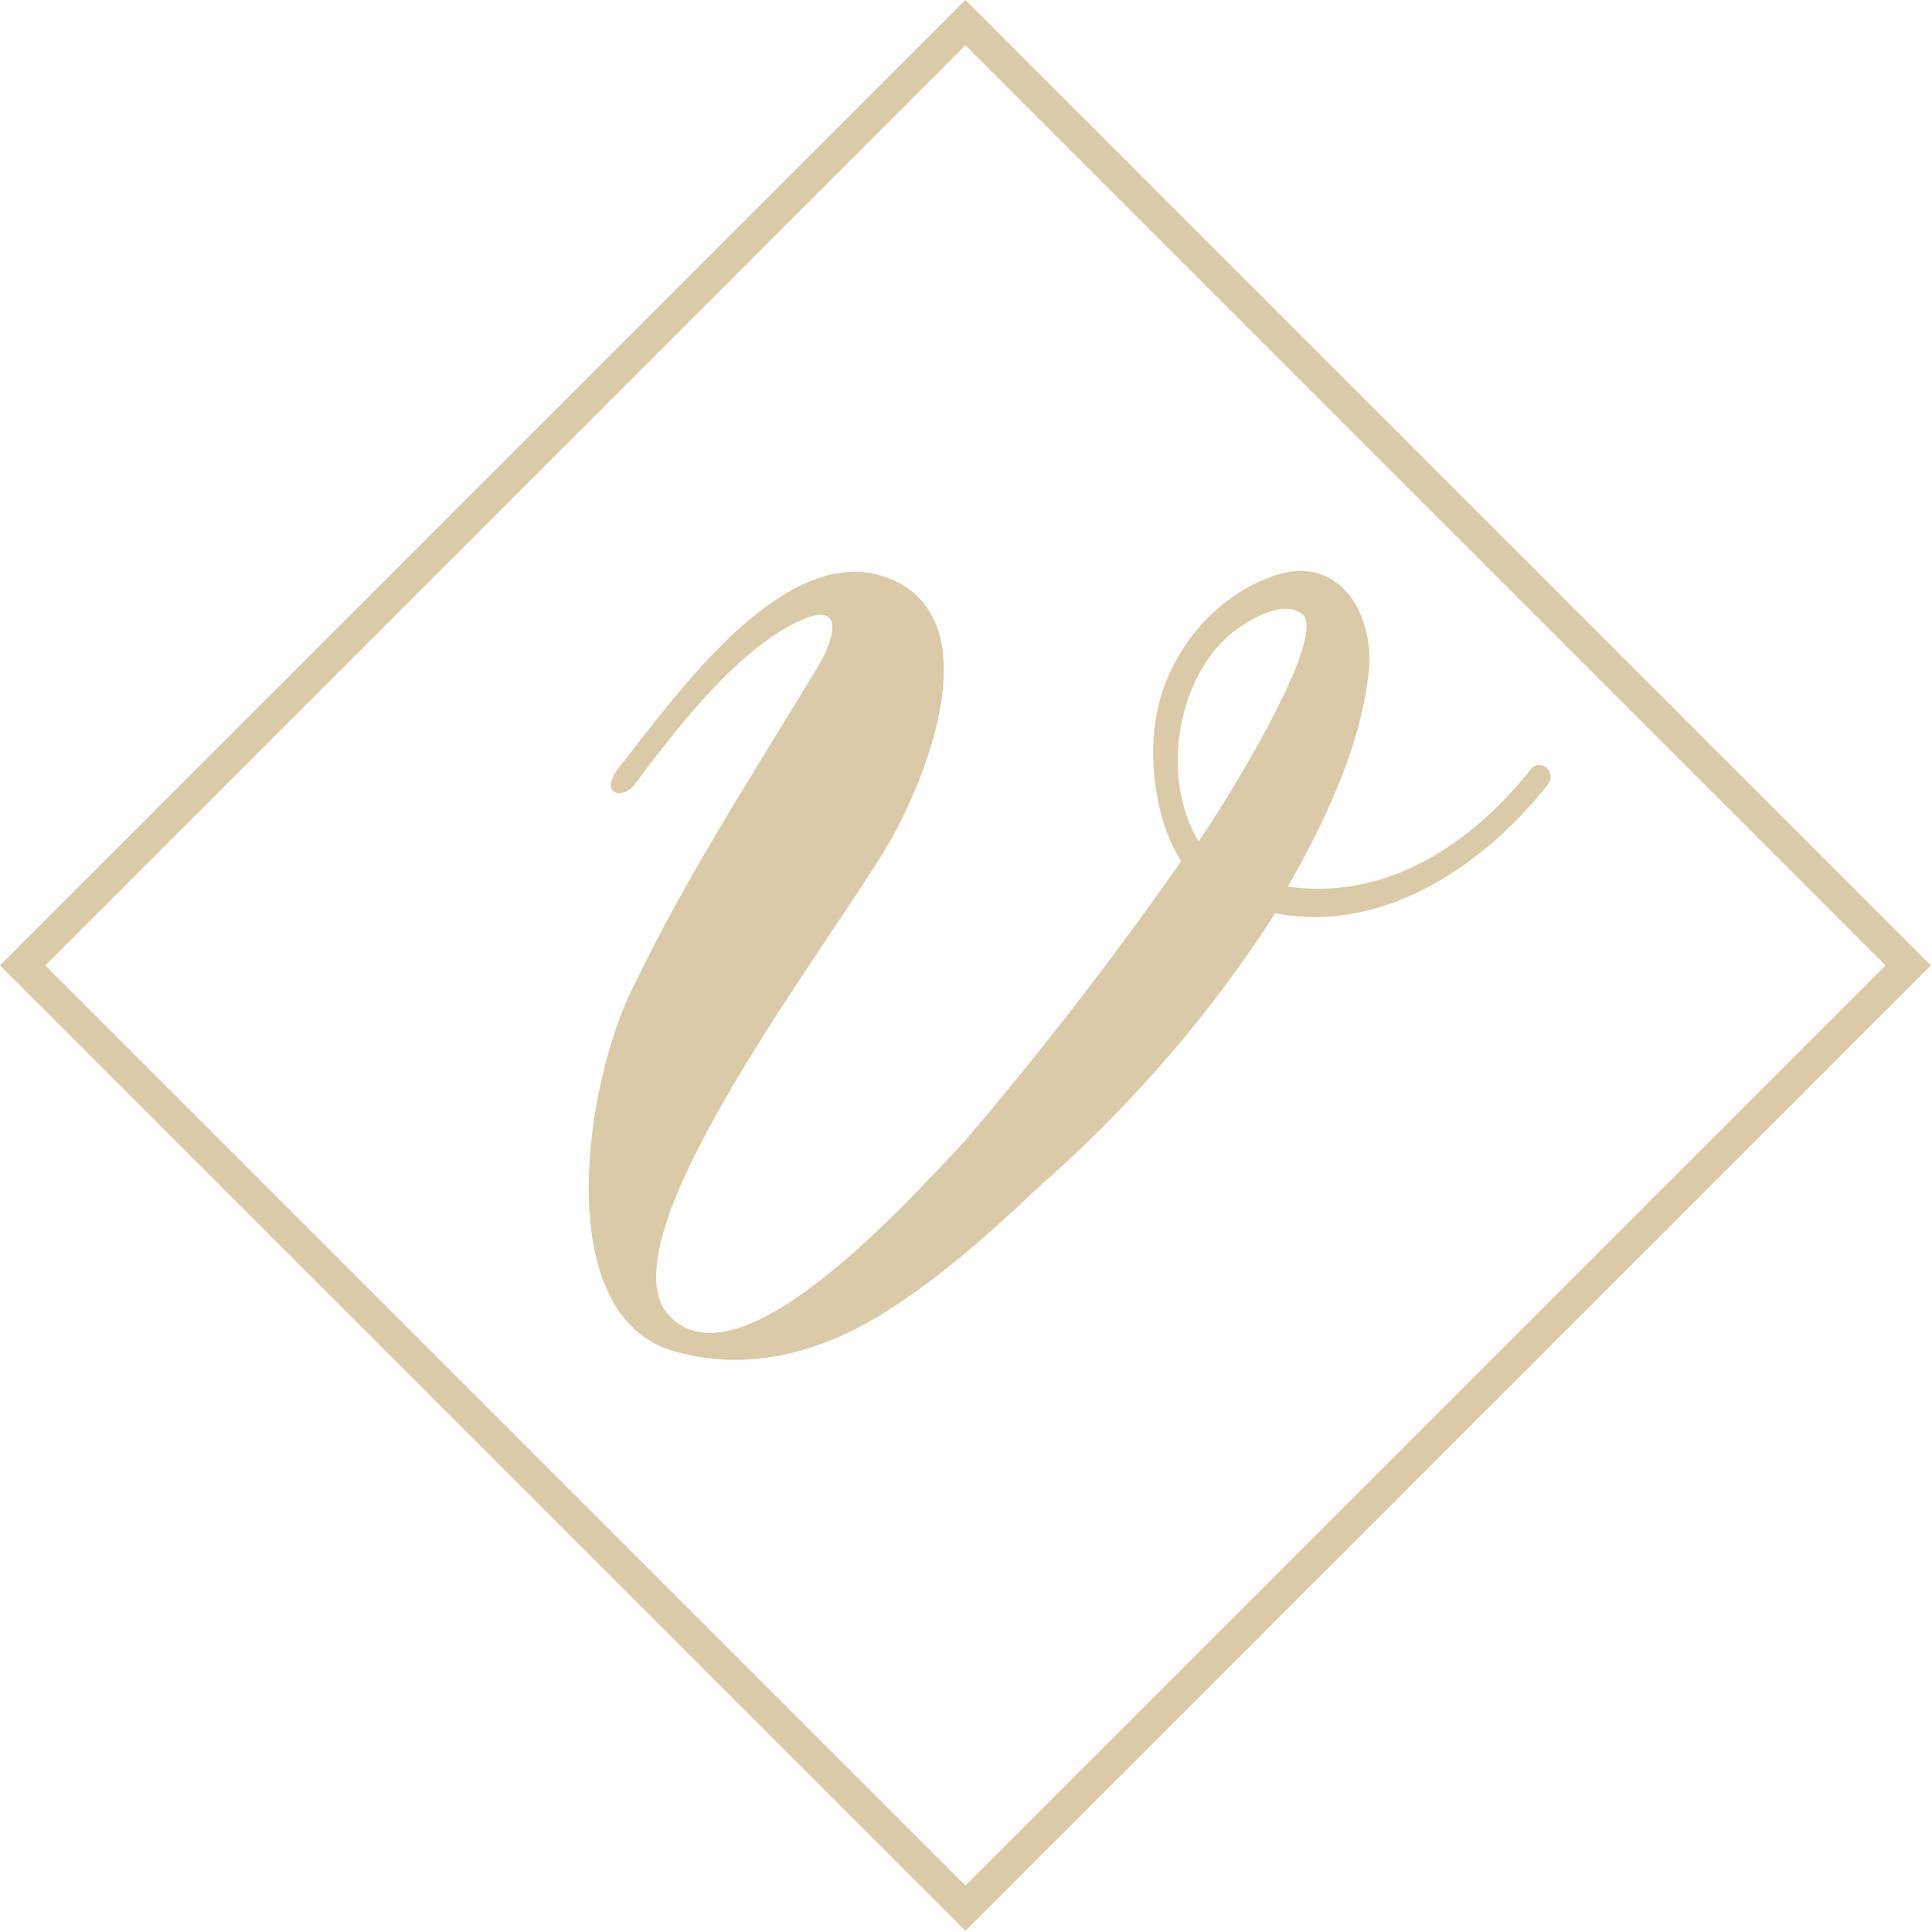 <svg version="1.1"
	 xmlns="http://www.w3.org/2000/svg" xmlns:xlink="http://www.w3.org/1999/xlink" xmlns:a="http://ns.adobe.com/AdobeSVGViewerExtensions/3.0/"
	 x="0px" y="0px" viewBox="0 0 166.5 166.5"
	 overflow="scroll" enable-background="new 0 0 166.5 166.5" xml:space="preserve">
<defs>
</defs>
<path fill="#DBCAA7" d="M83.2,0L0,83.2l83.2,83.2l83.2-83.2L83.2,0z M83.2,3.9l79.3,79.3l-79.3,79.3L3.9,83.2L83.2,3.9z"/>
<path fill="#DBCAA7" d="M109.9,78.7c9.7,1.9,18.5-4.7,23.5-11.1c0.8-1.1-0.6-2.2-1.4-1.4c-3.9,5-11.3,11.6-21,10.2
	c3-5.3,6.1-11.6,6.9-18c0.8-5.3-2.5-11.1-8.6-8.6c-5,1.9-8.9,6.9-9.7,12.2c-0.6,3.6,0,8.9,2.2,12.2c-5.8,8.3-12.2,16.6-18.8,24.3
	c-5,5.3-19.6,21.6-25.5,14.7c-5.8-7.2,16.6-35.1,19.9-42c3.3-6.4,6.9-17.4,0-21c-9.1-4.7-19.1,9.7-24.1,16c-1.7,2.2,0.3,2.8,1.4,1.4
	c3.3-4.4,7.7-10.2,12.7-13.3c6.1-3.6,4.4,1.1,3,3.3c-5.5,9.1-11.3,18-15.8,27.4c-4.1,8-7.2,27.7,3,31.3c6.9,2.2,13.3,0,18-2.8
	c5-3,9.7-7.2,13.8-11.1C97.5,95.3,104.4,87.3,109.9,78.7z M106.1,54.6c1.4-1.1,4.4-3,6.1-1.7c2.5,1.9-7.5,17.7-8.9,19.6
	C100,67.1,101.4,58.5,106.1,54.6z"/>
</svg>
